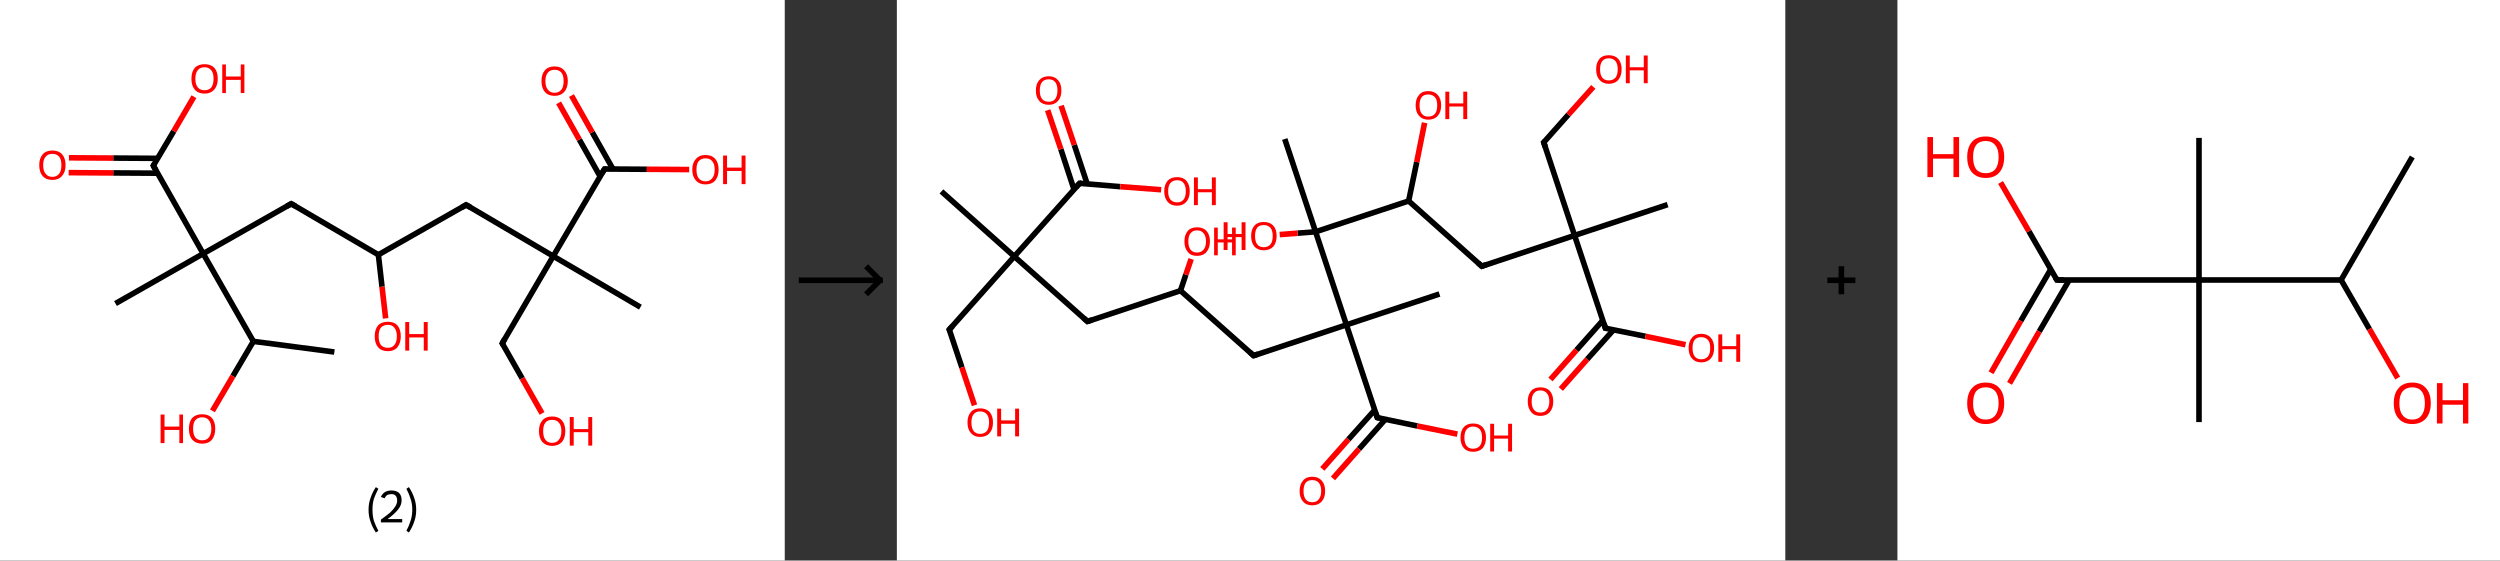 <?xml version='1.0' encoding='ASCII' standalone='yes'?>
<svg xmlns="http://www.w3.org/2000/svg" xmlns:xlink="http://www.w3.org/1999/xlink" version="1.1" width="892.0px" viewBox="0 0 892.0 200.0" height="200.0px">
  <rect x="0" y="0" width="892.0" height="200.0" fill="#333333" stroke="none"/>
  <g>
    <g transform="translate(0, 0) scale(1 1) "><!-- END OF HEADER -->
<rect style="opacity:1.0;fill:#FFFFFF;stroke:none" width="280.0" height="200.0" x="0.0" y="0.0"> </rect>
<path class="bond-0 atom-0 atom-1" d="M 119.3,125.6 L 90.4,121.8" style="fill:none;fill-rule:evenodd;stroke:#000000;stroke-width:2.0px;stroke-linecap:butt;stroke-linejoin:miter;stroke-opacity:1"/>
<path class="bond-1 atom-1 atom-2" d="M 90.4,121.8 L 83.1,134.2" style="fill:none;fill-rule:evenodd;stroke:#000000;stroke-width:2.0px;stroke-linecap:butt;stroke-linejoin:miter;stroke-opacity:1"/>
<path class="bond-1 atom-1 atom-2" d="M 83.1,134.2 L 75.8,146.6" style="fill:none;fill-rule:evenodd;stroke:#FF0000;stroke-width:2.0px;stroke-linecap:butt;stroke-linejoin:miter;stroke-opacity:1"/>
<path class="bond-2 atom-1 atom-3" d="M 90.4,121.8 L 72.5,90.5" style="fill:none;fill-rule:evenodd;stroke:#000000;stroke-width:2.0px;stroke-linecap:butt;stroke-linejoin:miter;stroke-opacity:1"/>
<path class="bond-3 atom-3 atom-4" d="M 72.5,90.5 L 41.2,108.3" style="fill:none;fill-rule:evenodd;stroke:#000000;stroke-width:2.0px;stroke-linecap:butt;stroke-linejoin:miter;stroke-opacity:1"/>
<path class="bond-4 atom-3 atom-5" d="M 72.5,90.5 L 103.9,72.7" style="fill:none;fill-rule:evenodd;stroke:#000000;stroke-width:2.0px;stroke-linecap:butt;stroke-linejoin:miter;stroke-opacity:1"/>
<path class="bond-5 atom-5 atom-6" d="M 103.9,72.7 L 135.0,90.9" style="fill:none;fill-rule:evenodd;stroke:#000000;stroke-width:2.0px;stroke-linecap:butt;stroke-linejoin:miter;stroke-opacity:1"/>
<path class="bond-6 atom-6 atom-7" d="M 135.0,90.9 L 136.3,102.3" style="fill:none;fill-rule:evenodd;stroke:#000000;stroke-width:2.0px;stroke-linecap:butt;stroke-linejoin:miter;stroke-opacity:1"/>
<path class="bond-6 atom-6 atom-7" d="M 136.3,102.3 L 137.6,113.6" style="fill:none;fill-rule:evenodd;stroke:#FF0000;stroke-width:2.0px;stroke-linecap:butt;stroke-linejoin:miter;stroke-opacity:1"/>
<path class="bond-7 atom-6 atom-8" d="M 135.0,90.9 L 166.3,73.1" style="fill:none;fill-rule:evenodd;stroke:#000000;stroke-width:2.0px;stroke-linecap:butt;stroke-linejoin:miter;stroke-opacity:1"/>
<path class="bond-8 atom-8 atom-9" d="M 166.3,73.1 L 197.4,91.4" style="fill:none;fill-rule:evenodd;stroke:#000000;stroke-width:2.0px;stroke-linecap:butt;stroke-linejoin:miter;stroke-opacity:1"/>
<path class="bond-9 atom-9 atom-10" d="M 197.4,91.4 L 228.5,109.6" style="fill:none;fill-rule:evenodd;stroke:#000000;stroke-width:2.0px;stroke-linecap:butt;stroke-linejoin:miter;stroke-opacity:1"/>
<path class="bond-10 atom-9 atom-11" d="M 197.4,91.4 L 179.2,122.5" style="fill:none;fill-rule:evenodd;stroke:#000000;stroke-width:2.0px;stroke-linecap:butt;stroke-linejoin:miter;stroke-opacity:1"/>
<path class="bond-11 atom-11 atom-12" d="M 179.2,122.5 L 186.3,135.0" style="fill:none;fill-rule:evenodd;stroke:#000000;stroke-width:2.0px;stroke-linecap:butt;stroke-linejoin:miter;stroke-opacity:1"/>
<path class="bond-11 atom-11 atom-12" d="M 186.3,135.0 L 193.4,147.5" style="fill:none;fill-rule:evenodd;stroke:#FF0000;stroke-width:2.0px;stroke-linecap:butt;stroke-linejoin:miter;stroke-opacity:1"/>
<path class="bond-12 atom-9 atom-13" d="M 197.4,91.4 L 215.7,60.3" style="fill:none;fill-rule:evenodd;stroke:#000000;stroke-width:2.0px;stroke-linecap:butt;stroke-linejoin:miter;stroke-opacity:1"/>
<path class="bond-13 atom-13 atom-14" d="M 218.7,60.3 L 211.3,47.2" style="fill:none;fill-rule:evenodd;stroke:#000000;stroke-width:2.0px;stroke-linecap:butt;stroke-linejoin:miter;stroke-opacity:1"/>
<path class="bond-13 atom-13 atom-14" d="M 211.3,47.2 L 203.9,34.1" style="fill:none;fill-rule:evenodd;stroke:#FF0000;stroke-width:2.0px;stroke-linecap:butt;stroke-linejoin:miter;stroke-opacity:1"/>
<path class="bond-13 atom-13 atom-14" d="M 214.1,62.9 L 206.7,49.8" style="fill:none;fill-rule:evenodd;stroke:#000000;stroke-width:2.0px;stroke-linecap:butt;stroke-linejoin:miter;stroke-opacity:1"/>
<path class="bond-13 atom-13 atom-14" d="M 206.7,49.8 L 199.3,36.7" style="fill:none;fill-rule:evenodd;stroke:#FF0000;stroke-width:2.0px;stroke-linecap:butt;stroke-linejoin:miter;stroke-opacity:1"/>
<path class="bond-14 atom-13 atom-15" d="M 215.7,60.3 L 230.8,60.4" style="fill:none;fill-rule:evenodd;stroke:#000000;stroke-width:2.0px;stroke-linecap:butt;stroke-linejoin:miter;stroke-opacity:1"/>
<path class="bond-14 atom-13 atom-15" d="M 230.8,60.4 L 245.9,60.5" style="fill:none;fill-rule:evenodd;stroke:#FF0000;stroke-width:2.0px;stroke-linecap:butt;stroke-linejoin:miter;stroke-opacity:1"/>
<path class="bond-15 atom-3 atom-16" d="M 72.5,90.5 L 54.7,59.1" style="fill:none;fill-rule:evenodd;stroke:#000000;stroke-width:2.0px;stroke-linecap:butt;stroke-linejoin:miter;stroke-opacity:1"/>
<path class="bond-16 atom-16 atom-17" d="M 56.3,56.5 L 40.4,56.4" style="fill:none;fill-rule:evenodd;stroke:#000000;stroke-width:2.0px;stroke-linecap:butt;stroke-linejoin:miter;stroke-opacity:1"/>
<path class="bond-16 atom-16 atom-17" d="M 40.4,56.4 L 24.6,56.3" style="fill:none;fill-rule:evenodd;stroke:#FF0000;stroke-width:2.0px;stroke-linecap:butt;stroke-linejoin:miter;stroke-opacity:1"/>
<path class="bond-16 atom-16 atom-17" d="M 56.2,61.8 L 40.4,61.7" style="fill:none;fill-rule:evenodd;stroke:#000000;stroke-width:2.0px;stroke-linecap:butt;stroke-linejoin:miter;stroke-opacity:1"/>
<path class="bond-16 atom-16 atom-17" d="M 40.4,61.7 L 24.5,61.6" style="fill:none;fill-rule:evenodd;stroke:#FF0000;stroke-width:2.0px;stroke-linecap:butt;stroke-linejoin:miter;stroke-opacity:1"/>
<path class="bond-17 atom-16 atom-18" d="M 54.7,59.1 L 62.0,46.8" style="fill:none;fill-rule:evenodd;stroke:#000000;stroke-width:2.0px;stroke-linecap:butt;stroke-linejoin:miter;stroke-opacity:1"/>
<path class="bond-17 atom-16 atom-18" d="M 62.0,46.8 L 69.2,34.5" style="fill:none;fill-rule:evenodd;stroke:#FF0000;stroke-width:2.0px;stroke-linecap:butt;stroke-linejoin:miter;stroke-opacity:1"/>
<path d="M 102.3,73.6 L 103.9,72.7 L 105.5,73.6" style="fill:none;stroke:#000000;stroke-width:2.0px;stroke-linecap:butt;stroke-linejoin:miter;stroke-opacity:1;"/>
<path d="M 164.8,74.0 L 166.3,73.1 L 167.9,74.0" style="fill:none;stroke:#000000;stroke-width:2.0px;stroke-linecap:butt;stroke-linejoin:miter;stroke-opacity:1;"/>
<path d="M 180.1,120.9 L 179.2,122.5 L 179.6,123.1" style="fill:none;stroke:#000000;stroke-width:2.0px;stroke-linecap:butt;stroke-linejoin:miter;stroke-opacity:1;"/>
<path d="M 214.8,61.8 L 215.7,60.3 L 216.4,60.3" style="fill:none;stroke:#000000;stroke-width:2.0px;stroke-linecap:butt;stroke-linejoin:miter;stroke-opacity:1;"/>
<path d="M 55.6,60.7 L 54.7,59.1 L 55.1,58.5" style="fill:none;stroke:#000000;stroke-width:2.0px;stroke-linecap:butt;stroke-linejoin:miter;stroke-opacity:1;"/>
<path class="atom-2" d="M 57.3 147.9 L 58.7 147.9 L 58.7 152.2 L 64.0 152.2 L 64.0 147.9 L 65.3 147.9 L 65.3 158.1 L 64.0 158.1 L 64.0 153.4 L 58.7 153.4 L 58.7 158.1 L 57.3 158.1 L 57.3 147.9 " fill="#FF0000"/>
<path class="atom-2" d="M 67.4 153.0 Q 67.4 150.5, 68.6 149.1 Q 69.9 147.8, 72.1 147.8 Q 74.4 147.8, 75.6 149.1 Q 76.8 150.5, 76.8 153.0 Q 76.8 155.4, 75.6 156.9 Q 74.4 158.3, 72.1 158.3 Q 69.9 158.3, 68.6 156.9 Q 67.4 155.5, 67.4 153.0 M 72.1 157.1 Q 73.7 157.1, 74.5 156.1 Q 75.4 155.0, 75.4 153.0 Q 75.4 151.0, 74.5 149.9 Q 73.7 148.9, 72.1 148.9 Q 70.6 148.9, 69.7 149.9 Q 68.9 150.9, 68.9 153.0 Q 68.9 155.0, 69.7 156.1 Q 70.6 157.1, 72.1 157.1 " fill="#FF0000"/>
<path class="atom-7" d="M 133.7 120.0 Q 133.7 117.5, 134.9 116.1 Q 136.1 114.8, 138.4 114.8 Q 140.6 114.8, 141.8 116.1 Q 143.0 117.5, 143.0 120.0 Q 143.0 122.4, 141.8 123.9 Q 140.6 125.3, 138.4 125.3 Q 136.1 125.3, 134.9 123.9 Q 133.7 122.5, 133.7 120.0 M 138.4 124.1 Q 139.9 124.1, 140.7 123.1 Q 141.6 122.0, 141.6 120.0 Q 141.6 118.0, 140.7 116.9 Q 139.9 115.9, 138.4 115.9 Q 136.8 115.9, 135.9 116.9 Q 135.1 117.9, 135.1 120.0 Q 135.1 122.0, 135.9 123.1 Q 136.8 124.1, 138.4 124.1 " fill="#FF0000"/>
<path class="atom-7" d="M 144.6 114.9 L 146.0 114.9 L 146.0 119.2 L 151.2 119.2 L 151.2 114.9 L 152.6 114.9 L 152.6 125.1 L 151.2 125.1 L 151.2 120.4 L 146.0 120.4 L 146.0 125.1 L 144.6 125.1 L 144.6 114.9 " fill="#FF0000"/>
<path class="atom-12" d="M 192.3 153.8 Q 192.3 151.4, 193.5 150.0 Q 194.7 148.6, 197.0 148.6 Q 199.3 148.6, 200.5 150.0 Q 201.7 151.4, 201.7 153.8 Q 201.7 156.3, 200.5 157.7 Q 199.2 159.1, 197.0 159.1 Q 194.8 159.1, 193.5 157.7 Q 192.3 156.3, 192.3 153.8 M 197.0 158.0 Q 198.6 158.0, 199.4 156.9 Q 200.3 155.9, 200.3 153.8 Q 200.3 151.8, 199.4 150.8 Q 198.6 149.8, 197.0 149.8 Q 195.4 149.8, 194.6 150.8 Q 193.8 151.8, 193.8 153.8 Q 193.8 155.9, 194.6 156.9 Q 195.4 158.0, 197.0 158.0 " fill="#FF0000"/>
<path class="atom-12" d="M 203.3 148.8 L 204.7 148.8 L 204.7 153.1 L 209.9 153.1 L 209.9 148.8 L 211.3 148.8 L 211.3 159.0 L 209.9 159.0 L 209.9 154.2 L 204.7 154.2 L 204.7 159.0 L 203.3 159.0 L 203.3 148.8 " fill="#FF0000"/>
<path class="atom-14" d="M 193.2 28.9 Q 193.2 26.5, 194.4 25.1 Q 195.6 23.7, 197.9 23.7 Q 200.1 23.7, 201.3 25.1 Q 202.6 26.5, 202.6 28.9 Q 202.6 31.4, 201.3 32.8 Q 200.1 34.2, 197.9 34.2 Q 195.6 34.2, 194.4 32.8 Q 193.2 31.4, 193.2 28.9 M 197.9 33.1 Q 199.4 33.1, 200.3 32.0 Q 201.1 31.0, 201.1 28.9 Q 201.1 26.9, 200.3 25.9 Q 199.4 24.9, 197.9 24.9 Q 196.3 24.9, 195.5 25.9 Q 194.6 26.9, 194.6 28.9 Q 194.6 31.0, 195.5 32.0 Q 196.3 33.1, 197.9 33.1 " fill="#FF0000"/>
<path class="atom-15" d="M 247.0 60.5 Q 247.0 58.1, 248.3 56.7 Q 249.5 55.3, 251.7 55.3 Q 254.0 55.3, 255.2 56.7 Q 256.4 58.1, 256.4 60.5 Q 256.4 63.0, 255.2 64.4 Q 254.0 65.8, 251.7 65.8 Q 249.5 65.8, 248.3 64.4 Q 247.0 63.0, 247.0 60.5 M 251.7 64.7 Q 253.3 64.7, 254.1 63.6 Q 255.0 62.6, 255.0 60.5 Q 255.0 58.5, 254.1 57.5 Q 253.3 56.5, 251.7 56.5 Q 250.2 56.5, 249.3 57.5 Q 248.5 58.5, 248.5 60.5 Q 248.5 62.6, 249.3 63.6 Q 250.2 64.7, 251.7 64.7 " fill="#FF0000"/>
<path class="atom-15" d="M 258.0 55.5 L 259.4 55.5 L 259.4 59.8 L 264.6 59.8 L 264.6 55.5 L 266.0 55.5 L 266.0 65.7 L 264.6 65.7 L 264.6 61.0 L 259.4 61.0 L 259.4 65.7 L 258.0 65.7 L 258.0 55.5 " fill="#FF0000"/>
<path class="atom-17" d="M 14.0 58.9 Q 14.0 56.5, 15.2 55.1 Q 16.4 53.7, 18.7 53.7 Q 21.0 53.7, 22.2 55.1 Q 23.4 56.5, 23.4 58.9 Q 23.4 61.4, 22.1 62.8 Q 20.9 64.2, 18.7 64.2 Q 16.4 64.2, 15.2 62.8 Q 14.0 61.4, 14.0 58.9 M 18.7 63.1 Q 20.2 63.1, 21.1 62.0 Q 21.9 61.0, 21.9 58.9 Q 21.9 56.9, 21.1 55.9 Q 20.2 54.9, 18.7 54.9 Q 17.1 54.9, 16.3 55.9 Q 15.4 56.9, 15.4 58.9 Q 15.4 61.0, 16.3 62.0 Q 17.1 63.1, 18.7 63.1 " fill="#FF0000"/>
<path class="atom-18" d="M 68.3 28.1 Q 68.3 25.6, 69.5 24.2 Q 70.7 22.9, 73.0 22.9 Q 75.2 22.9, 76.5 24.2 Q 77.7 25.6, 77.7 28.1 Q 77.7 30.6, 76.4 32.0 Q 75.2 33.4, 73.0 33.4 Q 70.7 33.4, 69.5 32.0 Q 68.3 30.6, 68.3 28.1 M 73.0 32.2 Q 74.5 32.2, 75.4 31.2 Q 76.2 30.1, 76.2 28.1 Q 76.2 26.1, 75.4 25.1 Q 74.5 24.0, 73.0 24.0 Q 71.4 24.0, 70.6 25.0 Q 69.7 26.1, 69.7 28.1 Q 69.7 30.1, 70.6 31.2 Q 71.4 32.2, 73.0 32.2 " fill="#FF0000"/>
<path class="atom-18" d="M 79.3 23.0 L 80.6 23.0 L 80.6 27.3 L 85.9 27.3 L 85.9 23.0 L 87.2 23.0 L 87.2 33.2 L 85.9 33.2 L 85.9 28.5 L 80.6 28.5 L 80.6 33.2 L 79.3 33.2 L 79.3 23.0 " fill="#FF0000"/>
<path class="legend" d="M 131.5 181.9 Q 131.5 179.6, 132.2 177.7 Q 132.8 175.8, 134.1 173.8 L 135.0 174.4 Q 134.0 176.3, 133.4 178.0 Q 132.9 179.7, 132.9 181.9 Q 132.9 184.0, 133.4 185.8 Q 134.0 187.5, 135.0 189.4 L 134.1 190.0 Q 132.8 188.0, 132.2 186.1 Q 131.5 184.2, 131.5 181.9 " fill="#000000"/>
<path class="legend" d="M 135.9 177.3 Q 136.4 176.2, 137.3 175.6 Q 138.3 175.0, 139.7 175.0 Q 141.4 175.0, 142.4 175.9 Q 143.3 176.8, 143.3 178.5 Q 143.3 180.2, 142.1 181.7 Q 140.9 183.3, 138.3 185.2 L 143.5 185.2 L 143.5 186.4 L 135.9 186.4 L 135.9 185.4 Q 138.0 183.9, 139.3 182.8 Q 140.5 181.6, 141.1 180.6 Q 141.7 179.6, 141.7 178.6 Q 141.7 177.5, 141.2 176.9 Q 140.7 176.3, 139.7 176.3 Q 138.8 176.3, 138.2 176.6 Q 137.6 177.0, 137.2 177.8 L 135.9 177.3 " fill="#000000"/>
<path class="legend" d="M 148.5 181.9 Q 148.5 184.2, 147.8 186.1 Q 147.2 188.0, 145.9 190.0 L 145.0 189.4 Q 146.0 187.5, 146.5 185.8 Q 147.1 184.0, 147.1 181.9 Q 147.1 179.7, 146.5 178.0 Q 146.0 176.3, 145.0 174.4 L 145.9 173.8 Q 147.2 175.8, 147.8 177.7 Q 148.5 179.6, 148.5 181.9 " fill="#000000"/>
</g>
    <g transform="translate(280.0, 0) scale(1 1) "><line x1="5" y1="100" x2="35" y2="100" style="stroke:rgb(0,0,0);stroke-width:2"/>
  <line x1="34" y1="100" x2="29" y2="95" style="stroke:rgb(0,0,0);stroke-width:2"/>
  <line x1="34" y1="100" x2="29" y2="105" style="stroke:rgb(0,0,0);stroke-width:2"/>
</g>
    <g transform="translate(320.0, 0) scale(1 1) "><!-- END OF HEADER -->
<rect style="opacity:1.0;fill:#FFFFFF;stroke:none" width="317.0" height="200.0" x="0.0" y="0.0"> </rect>
<path class="bond-0 atom-0 atom-1" d="M 15.9,68.3 L 41.9,91.5" style="fill:none;fill-rule:evenodd;stroke:#000000;stroke-width:2.0px;stroke-linecap:butt;stroke-linejoin:miter;stroke-opacity:1"/>
<path class="bond-1 atom-1 atom-2" d="M 41.9,91.5 L 18.7,117.6" style="fill:none;fill-rule:evenodd;stroke:#000000;stroke-width:2.0px;stroke-linecap:butt;stroke-linejoin:miter;stroke-opacity:1"/>
<path class="bond-2 atom-2 atom-3" d="M 18.7,117.6 L 23.2,131.1" style="fill:none;fill-rule:evenodd;stroke:#000000;stroke-width:2.0px;stroke-linecap:butt;stroke-linejoin:miter;stroke-opacity:1"/>
<path class="bond-2 atom-2 atom-3" d="M 23.2,131.1 L 27.7,144.6" style="fill:none;fill-rule:evenodd;stroke:#FF0000;stroke-width:2.0px;stroke-linecap:butt;stroke-linejoin:miter;stroke-opacity:1"/>
<path class="bond-3 atom-1 atom-4" d="M 41.9,91.5 L 68.0,114.7" style="fill:none;fill-rule:evenodd;stroke:#000000;stroke-width:2.0px;stroke-linecap:butt;stroke-linejoin:miter;stroke-opacity:1"/>
<path class="bond-4 atom-4 atom-5" d="M 68.0,114.7 L 101.2,103.7" style="fill:none;fill-rule:evenodd;stroke:#000000;stroke-width:2.0px;stroke-linecap:butt;stroke-linejoin:miter;stroke-opacity:1"/>
<path class="bond-5 atom-5 atom-6" d="M 101.2,103.7 L 103.1,98.0" style="fill:none;fill-rule:evenodd;stroke:#000000;stroke-width:2.0px;stroke-linecap:butt;stroke-linejoin:miter;stroke-opacity:1"/>
<path class="bond-5 atom-5 atom-6" d="M 103.1,98.0 L 105.0,92.4" style="fill:none;fill-rule:evenodd;stroke:#FF0000;stroke-width:2.0px;stroke-linecap:butt;stroke-linejoin:miter;stroke-opacity:1"/>
<path class="bond-6 atom-5 atom-7" d="M 101.2,103.7 L 127.3,126.9" style="fill:none;fill-rule:evenodd;stroke:#000000;stroke-width:2.0px;stroke-linecap:butt;stroke-linejoin:miter;stroke-opacity:1"/>
<path class="bond-7 atom-7 atom-8" d="M 127.3,126.9 L 160.4,115.9" style="fill:none;fill-rule:evenodd;stroke:#000000;stroke-width:2.0px;stroke-linecap:butt;stroke-linejoin:miter;stroke-opacity:1"/>
<path class="bond-8 atom-8 atom-9" d="M 160.4,115.9 L 193.6,104.9" style="fill:none;fill-rule:evenodd;stroke:#000000;stroke-width:2.0px;stroke-linecap:butt;stroke-linejoin:miter;stroke-opacity:1"/>
<path class="bond-9 atom-8 atom-10" d="M 160.4,115.9 L 171.4,149.0" style="fill:none;fill-rule:evenodd;stroke:#000000;stroke-width:2.0px;stroke-linecap:butt;stroke-linejoin:miter;stroke-opacity:1"/>
<path class="bond-10 atom-10 atom-11" d="M 170.5,146.3 L 161.1,156.8" style="fill:none;fill-rule:evenodd;stroke:#000000;stroke-width:2.0px;stroke-linecap:butt;stroke-linejoin:miter;stroke-opacity:1"/>
<path class="bond-10 atom-10 atom-11" d="M 161.1,156.8 L 151.8,167.3" style="fill:none;fill-rule:evenodd;stroke:#FF0000;stroke-width:2.0px;stroke-linecap:butt;stroke-linejoin:miter;stroke-opacity:1"/>
<path class="bond-10 atom-10 atom-11" d="M 174.3,149.6 L 164.9,160.2" style="fill:none;fill-rule:evenodd;stroke:#000000;stroke-width:2.0px;stroke-linecap:butt;stroke-linejoin:miter;stroke-opacity:1"/>
<path class="bond-10 atom-10 atom-11" d="M 164.9,160.2 L 155.6,170.7" style="fill:none;fill-rule:evenodd;stroke:#FF0000;stroke-width:2.0px;stroke-linecap:butt;stroke-linejoin:miter;stroke-opacity:1"/>
<path class="bond-11 atom-10 atom-12" d="M 171.4,149.0 L 185.7,152.0" style="fill:none;fill-rule:evenodd;stroke:#000000;stroke-width:2.0px;stroke-linecap:butt;stroke-linejoin:miter;stroke-opacity:1"/>
<path class="bond-11 atom-10 atom-12" d="M 185.7,152.0 L 200.0,154.9" style="fill:none;fill-rule:evenodd;stroke:#FF0000;stroke-width:2.0px;stroke-linecap:butt;stroke-linejoin:miter;stroke-opacity:1"/>
<path class="bond-12 atom-8 atom-13" d="M 160.4,115.9 L 149.4,82.7" style="fill:none;fill-rule:evenodd;stroke:#000000;stroke-width:2.0px;stroke-linecap:butt;stroke-linejoin:miter;stroke-opacity:1"/>
<path class="bond-13 atom-13 atom-14" d="M 149.4,82.7 L 138.4,49.6" style="fill:none;fill-rule:evenodd;stroke:#000000;stroke-width:2.0px;stroke-linecap:butt;stroke-linejoin:miter;stroke-opacity:1"/>
<path class="bond-14 atom-13 atom-15" d="M 149.4,82.7 L 143.0,83.2" style="fill:none;fill-rule:evenodd;stroke:#000000;stroke-width:2.0px;stroke-linecap:butt;stroke-linejoin:miter;stroke-opacity:1"/>
<path class="bond-14 atom-13 atom-15" d="M 143.0,83.2 L 136.6,83.7" style="fill:none;fill-rule:evenodd;stroke:#FF0000;stroke-width:2.0px;stroke-linecap:butt;stroke-linejoin:miter;stroke-opacity:1"/>
<path class="bond-15 atom-13 atom-16" d="M 149.4,82.7 L 182.6,71.7" style="fill:none;fill-rule:evenodd;stroke:#000000;stroke-width:2.0px;stroke-linecap:butt;stroke-linejoin:miter;stroke-opacity:1"/>
<path class="bond-16 atom-16 atom-17" d="M 182.6,71.7 L 185.5,57.8" style="fill:none;fill-rule:evenodd;stroke:#000000;stroke-width:2.0px;stroke-linecap:butt;stroke-linejoin:miter;stroke-opacity:1"/>
<path class="bond-16 atom-16 atom-17" d="M 185.5,57.8 L 188.3,43.8" style="fill:none;fill-rule:evenodd;stroke:#FF0000;stroke-width:2.0px;stroke-linecap:butt;stroke-linejoin:miter;stroke-opacity:1"/>
<path class="bond-17 atom-16 atom-18" d="M 182.6,71.7 L 208.7,95.0" style="fill:none;fill-rule:evenodd;stroke:#000000;stroke-width:2.0px;stroke-linecap:butt;stroke-linejoin:miter;stroke-opacity:1"/>
<path class="bond-18 atom-18 atom-19" d="M 208.7,95.0 L 241.8,84.0" style="fill:none;fill-rule:evenodd;stroke:#000000;stroke-width:2.0px;stroke-linecap:butt;stroke-linejoin:miter;stroke-opacity:1"/>
<path class="bond-19 atom-19 atom-20" d="M 241.8,84.0 L 275.0,73.0" style="fill:none;fill-rule:evenodd;stroke:#000000;stroke-width:2.0px;stroke-linecap:butt;stroke-linejoin:miter;stroke-opacity:1"/>
<path class="bond-20 atom-19 atom-21" d="M 241.8,84.0 L 230.8,50.8" style="fill:none;fill-rule:evenodd;stroke:#000000;stroke-width:2.0px;stroke-linecap:butt;stroke-linejoin:miter;stroke-opacity:1"/>
<path class="bond-21 atom-21 atom-22" d="M 230.8,50.8 L 239.6,40.9" style="fill:none;fill-rule:evenodd;stroke:#000000;stroke-width:2.0px;stroke-linecap:butt;stroke-linejoin:miter;stroke-opacity:1"/>
<path class="bond-21 atom-21 atom-22" d="M 239.6,40.9 L 248.5,31.0" style="fill:none;fill-rule:evenodd;stroke:#FF0000;stroke-width:2.0px;stroke-linecap:butt;stroke-linejoin:miter;stroke-opacity:1"/>
<path class="bond-22 atom-19 atom-23" d="M 241.8,84.0 L 252.8,117.1" style="fill:none;fill-rule:evenodd;stroke:#000000;stroke-width:2.0px;stroke-linecap:butt;stroke-linejoin:miter;stroke-opacity:1"/>
<path class="bond-23 atom-23 atom-24" d="M 251.9,114.3 L 242.5,124.9" style="fill:none;fill-rule:evenodd;stroke:#000000;stroke-width:2.0px;stroke-linecap:butt;stroke-linejoin:miter;stroke-opacity:1"/>
<path class="bond-23 atom-23 atom-24" d="M 242.5,124.9 L 233.2,135.4" style="fill:none;fill-rule:evenodd;stroke:#FF0000;stroke-width:2.0px;stroke-linecap:butt;stroke-linejoin:miter;stroke-opacity:1"/>
<path class="bond-23 atom-23 atom-24" d="M 255.7,117.7 L 246.3,128.2" style="fill:none;fill-rule:evenodd;stroke:#000000;stroke-width:2.0px;stroke-linecap:butt;stroke-linejoin:miter;stroke-opacity:1"/>
<path class="bond-23 atom-23 atom-24" d="M 246.3,128.2 L 236.9,138.8" style="fill:none;fill-rule:evenodd;stroke:#FF0000;stroke-width:2.0px;stroke-linecap:butt;stroke-linejoin:miter;stroke-opacity:1"/>
<path class="bond-24 atom-23 atom-25" d="M 252.8,117.1 L 267.1,120.0" style="fill:none;fill-rule:evenodd;stroke:#000000;stroke-width:2.0px;stroke-linecap:butt;stroke-linejoin:miter;stroke-opacity:1"/>
<path class="bond-24 atom-23 atom-25" d="M 267.1,120.0 L 281.4,123.0" style="fill:none;fill-rule:evenodd;stroke:#FF0000;stroke-width:2.0px;stroke-linecap:butt;stroke-linejoin:miter;stroke-opacity:1"/>
<path class="bond-25 atom-1 atom-26" d="M 41.9,91.5 L 65.2,65.4" style="fill:none;fill-rule:evenodd;stroke:#000000;stroke-width:2.0px;stroke-linecap:butt;stroke-linejoin:miter;stroke-opacity:1"/>
<path class="bond-26 atom-26 atom-27" d="M 67.9,65.6 L 63.3,51.7" style="fill:none;fill-rule:evenodd;stroke:#000000;stroke-width:2.0px;stroke-linecap:butt;stroke-linejoin:miter;stroke-opacity:1"/>
<path class="bond-26 atom-26 atom-27" d="M 63.3,51.7 L 58.6,37.7" style="fill:none;fill-rule:evenodd;stroke:#FF0000;stroke-width:2.0px;stroke-linecap:butt;stroke-linejoin:miter;stroke-opacity:1"/>
<path class="bond-26 atom-26 atom-27" d="M 63.2,67.6 L 58.5,53.2" style="fill:none;fill-rule:evenodd;stroke:#000000;stroke-width:2.0px;stroke-linecap:butt;stroke-linejoin:miter;stroke-opacity:1"/>
<path class="bond-26 atom-26 atom-27" d="M 58.5,53.2 L 53.8,39.3" style="fill:none;fill-rule:evenodd;stroke:#FF0000;stroke-width:2.0px;stroke-linecap:butt;stroke-linejoin:miter;stroke-opacity:1"/>
<path class="bond-27 atom-26 atom-28" d="M 65.2,65.4 L 79.7,66.6" style="fill:none;fill-rule:evenodd;stroke:#000000;stroke-width:2.0px;stroke-linecap:butt;stroke-linejoin:miter;stroke-opacity:1"/>
<path class="bond-27 atom-26 atom-28" d="M 79.7,66.6 L 94.3,67.7" style="fill:none;fill-rule:evenodd;stroke:#FF0000;stroke-width:2.0px;stroke-linecap:butt;stroke-linejoin:miter;stroke-opacity:1"/>
<path d="M 19.9,116.3 L 18.7,117.6 L 19.0,118.3" style="fill:none;stroke:#000000;stroke-width:2.0px;stroke-linecap:butt;stroke-linejoin:miter;stroke-opacity:1;"/>
<path d="M 66.7,113.5 L 68.0,114.7 L 69.7,114.1" style="fill:none;stroke:#000000;stroke-width:2.0px;stroke-linecap:butt;stroke-linejoin:miter;stroke-opacity:1;"/>
<path d="M 126.0,125.7 L 127.3,126.9 L 128.9,126.3" style="fill:none;stroke:#000000;stroke-width:2.0px;stroke-linecap:butt;stroke-linejoin:miter;stroke-opacity:1;"/>
<path d="M 170.9,147.4 L 171.4,149.0 L 172.1,149.2" style="fill:none;stroke:#000000;stroke-width:2.0px;stroke-linecap:butt;stroke-linejoin:miter;stroke-opacity:1;"/>
<path d="M 207.4,93.8 L 208.7,95.0 L 210.3,94.4" style="fill:none;stroke:#000000;stroke-width:2.0px;stroke-linecap:butt;stroke-linejoin:miter;stroke-opacity:1;"/>
<path d="M 231.4,52.5 L 230.8,50.8 L 231.3,50.3" style="fill:none;stroke:#000000;stroke-width:2.0px;stroke-linecap:butt;stroke-linejoin:miter;stroke-opacity:1;"/>
<path d="M 252.3,115.4 L 252.8,117.1 L 253.5,117.2" style="fill:none;stroke:#000000;stroke-width:2.0px;stroke-linecap:butt;stroke-linejoin:miter;stroke-opacity:1;"/>
<path d="M 64.0,66.7 L 65.2,65.4 L 65.9,65.4" style="fill:none;stroke:#000000;stroke-width:2.0px;stroke-linecap:butt;stroke-linejoin:miter;stroke-opacity:1;"/>
<path class="atom-3" d="M 25.2 150.7 Q 25.2 148.4, 26.4 147.0 Q 27.5 145.7, 29.7 145.7 Q 31.9 145.7, 33.1 147.0 Q 34.3 148.4, 34.3 150.7 Q 34.3 153.2, 33.1 154.5 Q 31.9 155.9, 29.7 155.9 Q 27.6 155.9, 26.4 154.5 Q 25.2 153.2, 25.2 150.7 M 29.7 154.8 Q 31.2 154.8, 32.1 153.8 Q 32.9 152.7, 32.9 150.7 Q 32.9 148.8, 32.1 147.8 Q 31.2 146.8, 29.7 146.8 Q 28.2 146.8, 27.4 147.8 Q 26.6 148.8, 26.6 150.7 Q 26.6 152.7, 27.4 153.8 Q 28.2 154.8, 29.7 154.8 " fill="#FF0000"/>
<path class="atom-3" d="M 35.8 145.8 L 37.2 145.8 L 37.2 150.0 L 42.2 150.0 L 42.2 145.8 L 43.6 145.8 L 43.6 155.7 L 42.2 155.7 L 42.2 151.2 L 37.2 151.2 L 37.2 155.7 L 35.8 155.7 L 35.8 145.8 " fill="#FF0000"/>
<path class="atom-6" d="M 102.6 86.1 Q 102.6 83.8, 103.8 82.4 Q 104.9 81.1, 107.1 81.1 Q 109.3 81.1, 110.5 82.4 Q 111.7 83.8, 111.7 86.1 Q 111.7 88.5, 110.5 89.9 Q 109.3 91.3, 107.1 91.3 Q 104.9 91.3, 103.8 89.9 Q 102.6 88.5, 102.6 86.1 M 107.1 90.1 Q 108.6 90.1, 109.4 89.1 Q 110.3 88.1, 110.3 86.1 Q 110.3 84.2, 109.4 83.2 Q 108.6 82.2, 107.1 82.2 Q 105.6 82.2, 104.8 83.2 Q 104.0 84.2, 104.0 86.1 Q 104.0 88.1, 104.8 89.1 Q 105.6 90.1, 107.1 90.1 " fill="#FF0000"/>
<path class="atom-6" d="M 113.2 81.2 L 114.5 81.2 L 114.5 85.4 L 119.6 85.4 L 119.6 81.2 L 120.9 81.2 L 120.9 91.1 L 119.6 91.1 L 119.6 86.5 L 114.5 86.5 L 114.5 91.1 L 113.2 91.1 L 113.2 81.2 " fill="#FF0000"/>
<path class="atom-11" d="M 143.7 175.2 Q 143.7 172.8, 144.9 171.5 Q 146.0 170.1, 148.2 170.1 Q 150.4 170.1, 151.6 171.5 Q 152.8 172.8, 152.8 175.2 Q 152.8 177.6, 151.6 178.9 Q 150.4 180.3, 148.2 180.3 Q 146.0 180.3, 144.9 178.9 Q 143.7 177.6, 143.7 175.2 M 148.2 179.2 Q 149.7 179.2, 150.5 178.2 Q 151.4 177.1, 151.4 175.2 Q 151.4 173.2, 150.5 172.2 Q 149.7 171.3, 148.2 171.3 Q 146.7 171.3, 145.9 172.2 Q 145.1 173.2, 145.1 175.2 Q 145.1 177.2, 145.9 178.2 Q 146.7 179.2, 148.2 179.2 " fill="#FF0000"/>
<path class="atom-12" d="M 201.1 156.1 Q 201.1 153.7, 202.3 152.4 Q 203.4 151.1, 205.6 151.1 Q 207.8 151.1, 209.0 152.4 Q 210.2 153.7, 210.2 156.1 Q 210.2 158.5, 209.0 159.9 Q 207.8 161.2, 205.6 161.2 Q 203.5 161.2, 202.3 159.9 Q 201.1 158.5, 201.1 156.1 M 205.6 160.1 Q 207.1 160.1, 208.0 159.1 Q 208.8 158.1, 208.8 156.1 Q 208.8 154.2, 208.0 153.2 Q 207.1 152.2, 205.6 152.2 Q 204.1 152.2, 203.3 153.2 Q 202.5 154.2, 202.5 156.1 Q 202.5 158.1, 203.3 159.1 Q 204.1 160.1, 205.6 160.1 " fill="#FF0000"/>
<path class="atom-12" d="M 211.7 151.2 L 213.1 151.2 L 213.1 155.4 L 218.1 155.4 L 218.1 151.2 L 219.5 151.2 L 219.5 161.1 L 218.1 161.1 L 218.1 156.5 L 213.1 156.5 L 213.1 161.1 L 211.7 161.1 L 211.7 151.2 " fill="#FF0000"/>
<path class="atom-15" d="M 116.6 79.3 L 118.0 79.3 L 118.0 83.5 L 123.0 83.5 L 123.0 79.3 L 124.4 79.3 L 124.4 89.2 L 123.0 89.2 L 123.0 84.6 L 118.0 84.6 L 118.0 89.2 L 116.6 89.2 L 116.6 79.3 " fill="#FF0000"/>
<path class="atom-15" d="M 126.4 84.2 Q 126.4 81.8, 127.6 80.5 Q 128.7 79.2, 130.9 79.2 Q 133.1 79.2, 134.3 80.5 Q 135.5 81.8, 135.5 84.2 Q 135.5 86.6, 134.3 88.0 Q 133.1 89.3, 130.9 89.3 Q 128.8 89.3, 127.6 88.0 Q 126.4 86.6, 126.4 84.2 M 130.9 88.2 Q 132.4 88.2, 133.3 87.2 Q 134.1 86.2, 134.1 84.2 Q 134.1 82.2, 133.3 81.3 Q 132.4 80.3, 130.9 80.3 Q 129.4 80.3, 128.6 81.2 Q 127.8 82.2, 127.8 84.2 Q 127.8 86.2, 128.6 87.2 Q 129.4 88.2, 130.9 88.2 " fill="#FF0000"/>
<path class="atom-17" d="M 185.1 37.6 Q 185.1 35.2, 186.3 33.9 Q 187.4 32.5, 189.6 32.5 Q 191.8 32.5, 193.0 33.9 Q 194.2 35.2, 194.2 37.6 Q 194.2 40.0, 193.0 41.3 Q 191.8 42.7, 189.6 42.7 Q 187.5 42.7, 186.3 41.3 Q 185.1 40.0, 185.1 37.6 M 189.6 41.6 Q 191.1 41.6, 192.0 40.6 Q 192.8 39.6, 192.8 37.6 Q 192.8 35.6, 192.0 34.7 Q 191.1 33.7, 189.6 33.7 Q 188.1 33.7, 187.3 34.6 Q 186.5 35.6, 186.5 37.6 Q 186.5 39.6, 187.3 40.6 Q 188.1 41.6, 189.6 41.6 " fill="#FF0000"/>
<path class="atom-17" d="M 195.7 32.7 L 197.1 32.7 L 197.1 36.9 L 202.1 36.9 L 202.1 32.7 L 203.5 32.7 L 203.5 42.5 L 202.1 42.5 L 202.1 38.0 L 197.1 38.0 L 197.1 42.5 L 195.7 42.5 L 195.7 32.7 " fill="#FF0000"/>
<path class="atom-22" d="M 249.5 24.7 Q 249.5 22.4, 250.7 21.0 Q 251.8 19.7, 254.0 19.7 Q 256.2 19.7, 257.4 21.0 Q 258.6 22.4, 258.6 24.7 Q 258.6 27.1, 257.4 28.5 Q 256.2 29.9, 254.0 29.9 Q 251.9 29.9, 250.7 28.5 Q 249.5 27.2, 249.5 24.7 M 254.0 28.7 Q 255.5 28.7, 256.4 27.7 Q 257.2 26.7, 257.2 24.7 Q 257.2 22.8, 256.4 21.8 Q 255.5 20.8, 254.0 20.8 Q 252.5 20.8, 251.7 21.8 Q 250.9 22.8, 250.9 24.7 Q 250.9 26.7, 251.7 27.7 Q 252.5 28.7, 254.0 28.7 " fill="#FF0000"/>
<path class="atom-22" d="M 260.1 19.8 L 261.5 19.8 L 261.5 24.0 L 266.5 24.0 L 266.5 19.8 L 267.9 19.8 L 267.9 29.7 L 266.5 29.7 L 266.5 25.1 L 261.5 25.1 L 261.5 29.7 L 260.1 29.7 L 260.1 19.8 " fill="#FF0000"/>
<path class="atom-24" d="M 225.1 143.2 Q 225.1 140.9, 226.3 139.5 Q 227.4 138.2, 229.6 138.2 Q 231.8 138.2, 233.0 139.5 Q 234.2 140.9, 234.2 143.2 Q 234.2 145.6, 233.0 147.0 Q 231.8 148.4, 229.6 148.4 Q 227.4 148.4, 226.3 147.0 Q 225.1 145.6, 225.1 143.2 M 229.6 147.2 Q 231.1 147.2, 231.9 146.2 Q 232.8 145.2, 232.8 143.2 Q 232.8 141.3, 231.9 140.3 Q 231.1 139.3, 229.6 139.3 Q 228.1 139.3, 227.3 140.3 Q 226.5 141.3, 226.5 143.2 Q 226.5 145.2, 227.3 146.2 Q 228.1 147.2, 229.6 147.2 " fill="#FF0000"/>
<path class="atom-25" d="M 282.5 124.2 Q 282.5 121.8, 283.7 120.5 Q 284.8 119.1, 287.0 119.1 Q 289.2 119.1, 290.4 120.5 Q 291.6 121.8, 291.6 124.2 Q 291.6 126.6, 290.4 127.9 Q 289.2 129.3, 287.0 129.3 Q 284.9 129.3, 283.7 127.9 Q 282.5 126.6, 282.5 124.2 M 287.0 128.2 Q 288.5 128.2, 289.4 127.2 Q 290.2 126.2, 290.2 124.2 Q 290.2 122.2, 289.4 121.3 Q 288.5 120.3, 287.0 120.3 Q 285.5 120.3, 284.7 121.2 Q 283.9 122.2, 283.9 124.2 Q 283.9 126.2, 284.7 127.2 Q 285.5 128.2, 287.0 128.2 " fill="#FF0000"/>
<path class="atom-25" d="M 293.1 119.3 L 294.5 119.3 L 294.5 123.5 L 299.5 123.5 L 299.5 119.3 L 300.9 119.3 L 300.9 129.1 L 299.5 129.1 L 299.5 124.6 L 294.5 124.6 L 294.5 129.1 L 293.1 129.1 L 293.1 119.3 " fill="#FF0000"/>
<path class="atom-27" d="M 49.6 32.3 Q 49.6 29.9, 50.8 28.6 Q 52.0 27.2, 54.2 27.2 Q 56.3 27.2, 57.5 28.6 Q 58.7 29.9, 58.7 32.3 Q 58.7 34.7, 57.5 36.0 Q 56.3 37.4, 54.2 37.4 Q 52.0 37.4, 50.8 36.0 Q 49.6 34.7, 49.6 32.3 M 54.2 36.3 Q 55.7 36.3, 56.5 35.3 Q 57.3 34.2, 57.3 32.3 Q 57.3 30.3, 56.5 29.3 Q 55.7 28.3, 54.2 28.3 Q 52.6 28.3, 51.8 29.3 Q 51.0 30.3, 51.0 32.3 Q 51.0 34.3, 51.8 35.3 Q 52.6 36.3, 54.2 36.3 " fill="#FF0000"/>
<path class="atom-28" d="M 95.4 68.2 Q 95.4 65.9, 96.6 64.5 Q 97.8 63.2, 100.0 63.2 Q 102.2 63.2, 103.3 64.5 Q 104.5 65.9, 104.5 68.2 Q 104.5 70.6, 103.3 72.0 Q 102.1 73.4, 100.0 73.4 Q 97.8 73.4, 96.6 72.0 Q 95.4 70.6, 95.4 68.2 M 100.0 72.2 Q 101.5 72.2, 102.3 71.2 Q 103.1 70.2, 103.1 68.2 Q 103.1 66.3, 102.3 65.3 Q 101.5 64.3, 100.0 64.3 Q 98.5 64.3, 97.6 65.3 Q 96.8 66.3, 96.8 68.2 Q 96.8 70.2, 97.6 71.2 Q 98.5 72.2, 100.0 72.2 " fill="#FF0000"/>
<path class="atom-28" d="M 106.0 63.3 L 107.4 63.3 L 107.4 67.5 L 112.4 67.5 L 112.4 63.3 L 113.8 63.3 L 113.8 73.2 L 112.4 73.2 L 112.4 68.6 L 107.4 68.6 L 107.4 73.2 L 106.0 73.2 L 106.0 63.3 " fill="#FF0000"/>
</g>
    <g transform="translate(637.0, 0) scale(1 1) "><line x1="15" y1="100" x2="25" y2="100" style="stroke:rgb(0,0,0);stroke-width:2"/>
  <line x1="20" y1="95" x2="20" y2="105" style="stroke:rgb(0,0,0);stroke-width:2"/>
</g>
    <g transform="translate(677.0, 0) scale(1 1) "><!-- END OF HEADER -->
<rect style="opacity:1.0;fill:#FFFFFF;stroke:none" width="215.0" height="200.0" x="0.0" y="0.0"> </rect>
<path class="bond-0 atom-0 atom-1" d="M 183.7,56.0 L 158.3,99.9" style="fill:none;fill-rule:evenodd;stroke:#000000;stroke-width:2.0px;stroke-linecap:butt;stroke-linejoin:miter;stroke-opacity:1"/>
<path class="bond-1 atom-1 atom-2" d="M 158.3,99.9 L 168.4,117.4" style="fill:none;fill-rule:evenodd;stroke:#000000;stroke-width:2.0px;stroke-linecap:butt;stroke-linejoin:miter;stroke-opacity:1"/>
<path class="bond-1 atom-1 atom-2" d="M 168.4,117.4 L 178.5,134.9" style="fill:none;fill-rule:evenodd;stroke:#FF0000;stroke-width:2.0px;stroke-linecap:butt;stroke-linejoin:miter;stroke-opacity:1"/>
<path class="bond-2 atom-1 atom-3" d="M 158.3,99.9 L 107.6,99.9" style="fill:none;fill-rule:evenodd;stroke:#000000;stroke-width:2.0px;stroke-linecap:butt;stroke-linejoin:miter;stroke-opacity:1"/>
<path class="bond-3 atom-3 atom-4" d="M 107.6,99.9 L 107.6,49.2" style="fill:none;fill-rule:evenodd;stroke:#000000;stroke-width:2.0px;stroke-linecap:butt;stroke-linejoin:miter;stroke-opacity:1"/>
<path class="bond-4 atom-3 atom-5" d="M 107.6,99.9 L 107.6,150.6" style="fill:none;fill-rule:evenodd;stroke:#000000;stroke-width:2.0px;stroke-linecap:butt;stroke-linejoin:miter;stroke-opacity:1"/>
<path class="bond-5 atom-3 atom-6" d="M 107.6,99.9 L 56.9,99.9" style="fill:none;fill-rule:evenodd;stroke:#000000;stroke-width:2.0px;stroke-linecap:butt;stroke-linejoin:miter;stroke-opacity:1"/>
<path class="bond-6 atom-6 atom-7" d="M 54.7,96.1 L 44.0,114.5" style="fill:none;fill-rule:evenodd;stroke:#000000;stroke-width:2.0px;stroke-linecap:butt;stroke-linejoin:miter;stroke-opacity:1"/>
<path class="bond-6 atom-6 atom-7" d="M 44.0,114.5 L 33.4,133.0" style="fill:none;fill-rule:evenodd;stroke:#FF0000;stroke-width:2.0px;stroke-linecap:butt;stroke-linejoin:miter;stroke-opacity:1"/>
<path class="bond-6 atom-6 atom-7" d="M 61.3,99.9 L 50.6,118.3" style="fill:none;fill-rule:evenodd;stroke:#000000;stroke-width:2.0px;stroke-linecap:butt;stroke-linejoin:miter;stroke-opacity:1"/>
<path class="bond-6 atom-6 atom-7" d="M 50.6,118.3 L 40.0,136.8" style="fill:none;fill-rule:evenodd;stroke:#FF0000;stroke-width:2.0px;stroke-linecap:butt;stroke-linejoin:miter;stroke-opacity:1"/>
<path class="bond-7 atom-6 atom-8" d="M 56.9,99.9 L 46.9,82.5" style="fill:none;fill-rule:evenodd;stroke:#000000;stroke-width:2.0px;stroke-linecap:butt;stroke-linejoin:miter;stroke-opacity:1"/>
<path class="bond-7 atom-6 atom-8" d="M 46.9,82.5 L 36.8,65.1" style="fill:none;fill-rule:evenodd;stroke:#FF0000;stroke-width:2.0px;stroke-linecap:butt;stroke-linejoin:miter;stroke-opacity:1"/>
<path d="M 59.4,99.9 L 56.9,99.9 L 56.4,99.0" style="fill:none;stroke:#000000;stroke-width:2.0px;stroke-linecap:butt;stroke-linejoin:miter;stroke-opacity:1;"/>
<path class="atom-2" d="M 177.1 143.9 Q 177.1 140.4, 178.8 138.5 Q 180.5 136.5, 183.7 136.5 Q 186.9 136.5, 188.6 138.5 Q 190.3 140.4, 190.3 143.9 Q 190.3 147.3, 188.6 149.3 Q 186.8 151.3, 183.7 151.3 Q 180.5 151.3, 178.8 149.3 Q 177.1 147.4, 177.1 143.9 M 183.7 149.7 Q 185.9 149.7, 187.0 148.2 Q 188.2 146.7, 188.2 143.9 Q 188.2 141.0, 187.0 139.6 Q 185.9 138.2, 183.7 138.2 Q 181.5 138.2, 180.3 139.6 Q 179.1 141.0, 179.1 143.9 Q 179.1 146.8, 180.3 148.2 Q 181.5 149.7, 183.7 149.7 " fill="#FF0000"/>
<path class="atom-2" d="M 192.5 136.7 L 194.5 136.7 L 194.5 142.8 L 201.8 142.8 L 201.8 136.7 L 203.7 136.7 L 203.7 151.1 L 201.8 151.1 L 201.8 144.4 L 194.5 144.4 L 194.5 151.1 L 192.5 151.1 L 192.5 136.7 " fill="#FF0000"/>
<path class="atom-7" d="M 24.9 143.9 Q 24.9 140.4, 26.6 138.5 Q 28.3 136.5, 31.5 136.5 Q 34.7 136.5, 36.4 138.5 Q 38.1 140.4, 38.1 143.9 Q 38.1 147.3, 36.4 149.3 Q 34.7 151.3, 31.5 151.3 Q 28.4 151.3, 26.6 149.3 Q 24.9 147.4, 24.9 143.9 M 31.5 149.7 Q 33.7 149.7, 34.9 148.2 Q 36.1 146.7, 36.1 143.9 Q 36.1 141.0, 34.9 139.6 Q 33.7 138.2, 31.5 138.2 Q 29.3 138.2, 28.1 139.6 Q 27.0 141.0, 27.0 143.9 Q 27.0 146.8, 28.1 148.2 Q 29.3 149.7, 31.5 149.7 " fill="#FF0000"/>
<path class="atom-8" d="M 10.7 48.9 L 12.7 48.9 L 12.7 55.0 L 20.0 55.0 L 20.0 48.9 L 22.0 48.9 L 22.0 63.2 L 20.0 63.2 L 20.0 56.6 L 12.7 56.6 L 12.7 63.2 L 10.7 63.2 L 10.7 48.9 " fill="#FF0000"/>
<path class="atom-8" d="M 24.9 56.0 Q 24.9 52.6, 26.6 50.6 Q 28.3 48.7, 31.5 48.7 Q 34.7 48.7, 36.4 50.6 Q 38.1 52.6, 38.1 56.0 Q 38.1 59.5, 36.4 61.5 Q 34.7 63.5, 31.5 63.5 Q 28.4 63.5, 26.6 61.5 Q 24.9 59.5, 24.9 56.0 M 31.5 61.8 Q 33.7 61.8, 34.9 60.4 Q 36.1 58.9, 36.1 56.0 Q 36.1 53.2, 34.9 51.8 Q 33.7 50.3, 31.5 50.3 Q 29.3 50.3, 28.1 51.7 Q 27.0 53.2, 27.0 56.0 Q 27.0 58.9, 28.1 60.4 Q 29.3 61.8, 31.5 61.8 " fill="#FF0000"/>
</g>
  </g>
</svg>
